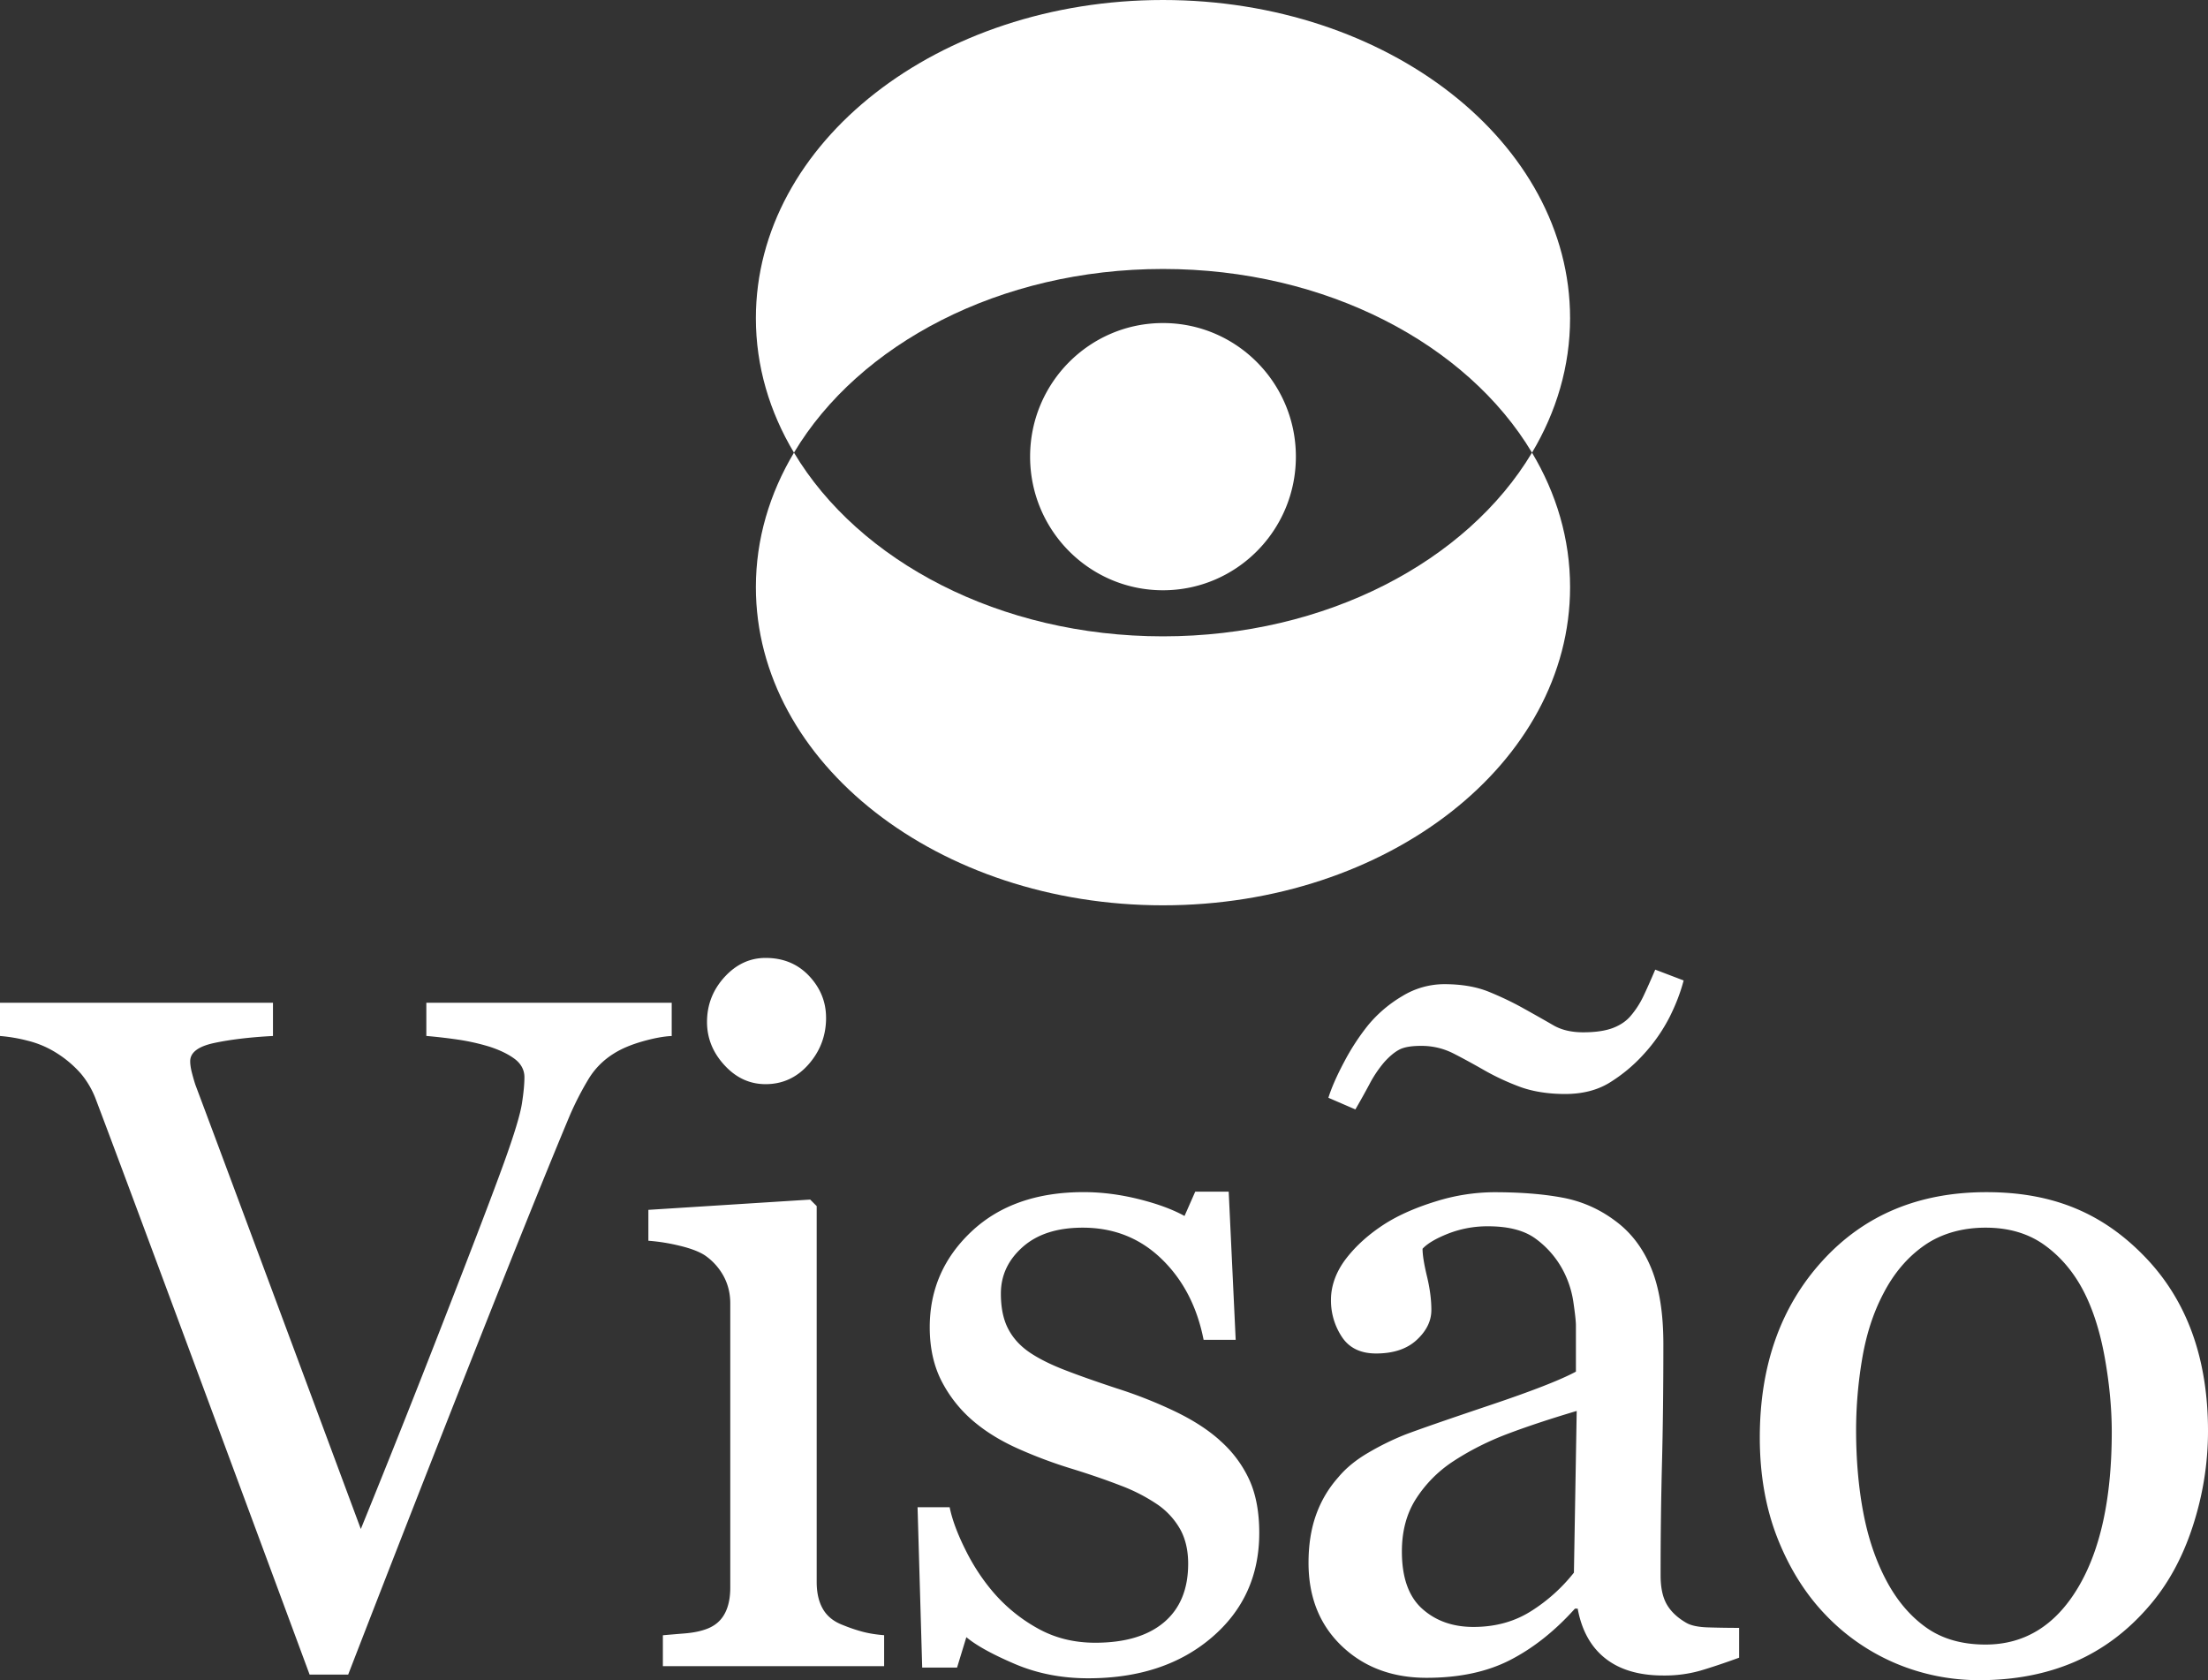 <svg xmlns="http://www.w3.org/2000/svg" width="92" height="70" fill="none"><rect width="100%" height="100%" fill="#333333" stroke="none"/><g fill="#fff" clip-path="url(#a)"><path d="M27.991 43.163c-.335.014-.742.089-1.22.225-.477.136-.87.302-1.181.497-.44.272-.792.623-1.056 1.051a12.64 12.64 0 0 0-.785 1.52c-.866 2.063-2.164 5.28-3.894 9.65-1.73 4.368-3.512 8.922-5.347 13.661H12.9c-1.86-5.024-3.654-9.866-5.385-14.529-1.73-4.66-2.905-7.81-3.525-9.446a3.7 3.7 0 0 0-.62-1.062 4.58 4.58 0 0 0-1.026-.867 4.074 4.074 0 0 0-1.162-.497A6.76 6.76 0 0 0 0 43.162v-1.383h11.374v1.383c-.968.051-1.785.15-2.45.292-.667.143-.999.396-.999.76 0 .142.026.312.078.506.051.195.097.351.135.467.478 1.273 1.253 3.348 2.324 6.226 1.073 2.878 2.597 6.976 4.572 12.29a590.84 590.84 0 0 0 3.39-8.518C19.7 51.91 20.56 49.662 21 48.441c.427-1.182.674-2 .745-2.456.072-.454.106-.824.106-1.11 0-.286-.132-.548-.396-.75-.265-.2-.617-.373-1.056-.516a8.978 8.978 0 0 0-1.298-.293c-.44-.065-.884-.116-1.337-.156v-1.382h10.224v1.382l.003.004ZM36.84 69.417h-9.22V68.13c.297-.027.603-.052.92-.078.316-.027.592-.078.823-.157.362-.116.63-.32.803-.613.174-.292.262-.671.262-1.138V54.3c0-.416-.095-.795-.281-1.139a2.51 2.51 0 0 0-.785-.865c-.247-.157-.6-.29-1.066-.4a7.975 7.975 0 0 0-1.28-.203v-1.287l6.742-.428.271.272v15.657c0 .456.086.831.26 1.13.173.3.446.52.818.662.282.116.558.21.828.282.27.072.57.12.904.146v1.286l.001.004Zm-2.42-27.013c0 .74-.244 1.386-.728 1.938-.484.551-1.083.827-1.792.827-.66 0-1.23-.262-1.714-.79-.484-.524-.727-1.126-.727-1.8 0-.715.243-1.338.727-1.87.485-.531 1.056-.799 1.714-.799.736 0 1.34.25 1.812.75.47.5.707 1.08.707 1.742v.002ZM50.823 60.009a4.888 4.888 0 0 1 1.22 1.617c.284.61.426 1.357.426 2.24 0 1.779-.661 3.233-1.985 4.361-1.324 1.13-3.038 1.695-5.144 1.695-1.11 0-2.133-.201-3.07-.603-.938-.402-1.605-.773-2.005-1.11l-.387 1.266h-1.453l-.193-6.68h1.337c.102.509.322 1.102.66 1.778.335.678.742 1.29 1.22 1.836a6.74 6.74 0 0 0 1.81 1.446c.705.39 1.495.586 2.374.586 1.24 0 2.195-.284 2.868-.852.67-.568 1.006-1.38 1.006-2.44 0-.544-.106-1.014-.319-1.412a3.113 3.113 0 0 0-.939-1.041 7.32 7.32 0 0 0-1.568-.808c-.62-.24-1.31-.477-2.073-.711a19.183 19.183 0 0 1-2.024-.75c-.742-.317-1.379-.69-1.908-1.12a5.464 5.464 0 0 1-1.395-1.674c-.361-.663-.542-1.44-.542-2.337 0-1.57.582-2.9 1.744-3.992 1.162-1.09 2.719-1.637 4.67-1.637.748 0 1.513.098 2.295.292.782.195 1.416.43 1.907.702l.446-1.012h1.395l.291 6.172H50.15c-.271-1.382-.856-2.505-1.753-3.372-.898-.868-1.992-1.301-3.285-1.301-1.059 0-1.892.267-2.499.804-.606.536-.91 1.183-.91 1.942 0 .585.099 1.072.3 1.46.2.39.501.722.901.994.387.26.875.504 1.463.731.587.228 1.314.484 2.18.77a18.79 18.79 0 0 1 2.411.954c.756.363 1.379.766 1.87 1.207l-.005-.001ZM72.458 69.066c-.607.221-1.14.399-1.599.535a5.468 5.468 0 0 1-1.558.205c-1.007 0-1.812-.238-2.412-.712-.6-.473-.985-1.164-1.152-2.073h-.115c-.84.935-1.74 1.648-2.703 2.142-.961.493-2.12.739-3.477.739-1.433 0-2.611-.442-3.535-1.324-.924-.883-1.385-2.04-1.385-3.466 0-.74.102-1.403.31-1.988.207-.585.516-1.11.931-1.577.322-.388.749-.736 1.28-1.041a11.311 11.311 0 0 1 1.492-.731c.581-.221 1.76-.63 3.535-1.227 1.775-.596 2.973-1.065 3.593-1.402v-1.928c0-.167-.036-.493-.106-.973a4.103 4.103 0 0 0-.454-1.363 3.873 3.873 0 0 0-1.094-1.256c-.471-.357-1.14-.535-2.005-.535a4.48 4.48 0 0 0-1.656.302c-.511.201-.87.413-1.075.633 0 .26.062.643.184 1.15.122.507.183.974.183 1.403 0 .455-.203.87-.61 1.246-.406.377-.971.565-1.694.565-.646 0-1.12-.231-1.424-.691a2.747 2.747 0 0 1-.455-1.549c0-.572.21-1.168.63-1.713.42-.545.965-1.032 1.636-1.46.582-.365 1.284-.672 2.112-.926a8.26 8.26 0 0 1 2.422-.38c1.084 0 2.031.074 2.837.224.807.15 1.54.47 2.199.963.657.48 1.158 1.134 1.5 1.958.343.824.514 1.886.514 3.183 0 1.858-.02 3.503-.057 4.937a178.368 178.368 0 0 0-.058 4.704c0 .507.087.909.26 1.208.174.299.444.552.804.76.194.116.5.182.92.194.42.013.85.02 1.288.02v1.246l-.006-.002Zm-2.306-28.219c-.129.494-.322 1-.582 1.519a6.972 6.972 0 0 1-1.066 1.538 6.583 6.583 0 0 1-1.463 1.218c-.51.306-1.12.457-1.83.457-.712 0-1.383-.106-1.938-.32a10.094 10.094 0 0 1-1.433-.672c-.453-.259-.88-.493-1.287-.7a2.92 2.92 0 0 0-1.347-.313c-.4 0-.701.051-.901.156-.2.105-.41.28-.63.525a4.95 4.95 0 0 0-.62.926c-.206.384-.4.73-.581 1.041l-1.124-.486c.129-.416.349-.916.66-1.5a9.49 9.49 0 0 1 1.006-1.538A5.42 5.42 0 0 1 58.43 41.5a3.361 3.361 0 0 1 1.743-.497c.724 0 1.347.107 1.87.321.523.214 1.004.445 1.442.691.491.273.904.507 1.24.702.335.194.749.292 1.24.292.515 0 .932-.062 1.249-.184.316-.123.565-.296.745-.517.207-.246.379-.514.514-.8.136-.285.301-.654.495-1.11l1.181.45h.002Zm-4.456 17.937c-1.097.326-2.06.645-2.886.957-.826.313-1.595.703-2.305 1.172a5.267 5.267 0 0 0-1.53 1.572c-.376.604-.563 1.324-.563 2.156 0 1.08.281 1.875.843 2.381.562.507 1.276.761 2.14.761.918 0 1.724-.224 2.422-.672a7.085 7.085 0 0 0 1.763-1.59l.116-6.733v-.004ZM92 59.62c0 1.35-.213 2.678-.64 3.983-.426 1.304-1.034 2.413-1.823 3.32-.892 1.038-1.927 1.81-3.102 2.318-1.177.506-2.496.759-3.957.759a8.898 8.898 0 0 1-3.47-.691 8.754 8.754 0 0 1-2.93-2.016c-.839-.869-1.508-1.93-2.006-3.183-.497-1.253-.747-2.659-.747-4.218 0-2.999.87-5.453 2.608-7.36 1.739-1.91 4.018-2.863 6.836-2.863 2.818 0 4.884.905 6.623 2.716C91.13 54.197 92 56.61 92 59.62Zm-4.01.038c0-.974-.097-2.002-.29-3.087-.194-1.083-.487-2.002-.873-2.755-.413-.804-.957-1.45-1.63-1.937-.673-.487-1.494-.731-2.464-.731s-1.846.247-2.552.739c-.706.493-1.278 1.168-1.717 2.025-.415.793-.706 1.695-.875 2.707a17.905 17.905 0 0 0-.252 2.941c0 1.246.1 2.4.3 3.456.2 1.059.52 2.003.96 2.833.44.831.994 1.484 1.66 1.958.666.473 1.49.71 2.474.71 1.618 0 2.9-.785 3.843-2.355.944-1.57 1.416-3.739 1.416-6.506v.002ZM48.458 24.592c3.058 0 5.537-2.492 5.537-5.567 0-3.074-2.48-5.566-5.537-5.566-3.058 0-5.537 2.492-5.537 5.566 0 3.075 2.479 5.567 5.537 5.567Z"/><path d="M48.458 19.94c.502 0 .909-.41.909-.915a.911.911 0 0 0-.91-.913.911.911 0 0 0-.908.913c0 .505.407.914.909.914ZM50.276 17.447a.414.414 0 0 0 .413-.416.414.414 0 0 0-.413-.415.414.414 0 0 0-.414.415c0 .23.185.416.414.416Z"/><path d="M48.458 11.206c6.806 0 12.673 3.134 15.376 7.653 1.016-1.701 1.586-3.6 1.586-5.603C65.42 5.936 57.826 0 48.458 0 39.09 0 31.495 5.935 31.495 13.256c0 2.002.569 3.902 1.587 5.603 2.702-4.521 8.57-7.653 15.376-7.653ZM48.458 26.512c-6.806 0-12.674-3.133-15.376-7.653-1.016 1.702-1.587 3.6-1.587 5.603 0 7.321 7.595 13.256 16.963 13.256 9.368 0 16.962-5.935 16.962-13.256 0-2.002-.568-3.901-1.587-5.603-2.702 4.521-8.57 7.653-15.375 7.653Z"/></g><defs><clipPath id="a"><path fill="#fff" d="M0 0h92v70H0z"/></clipPath></defs></svg>